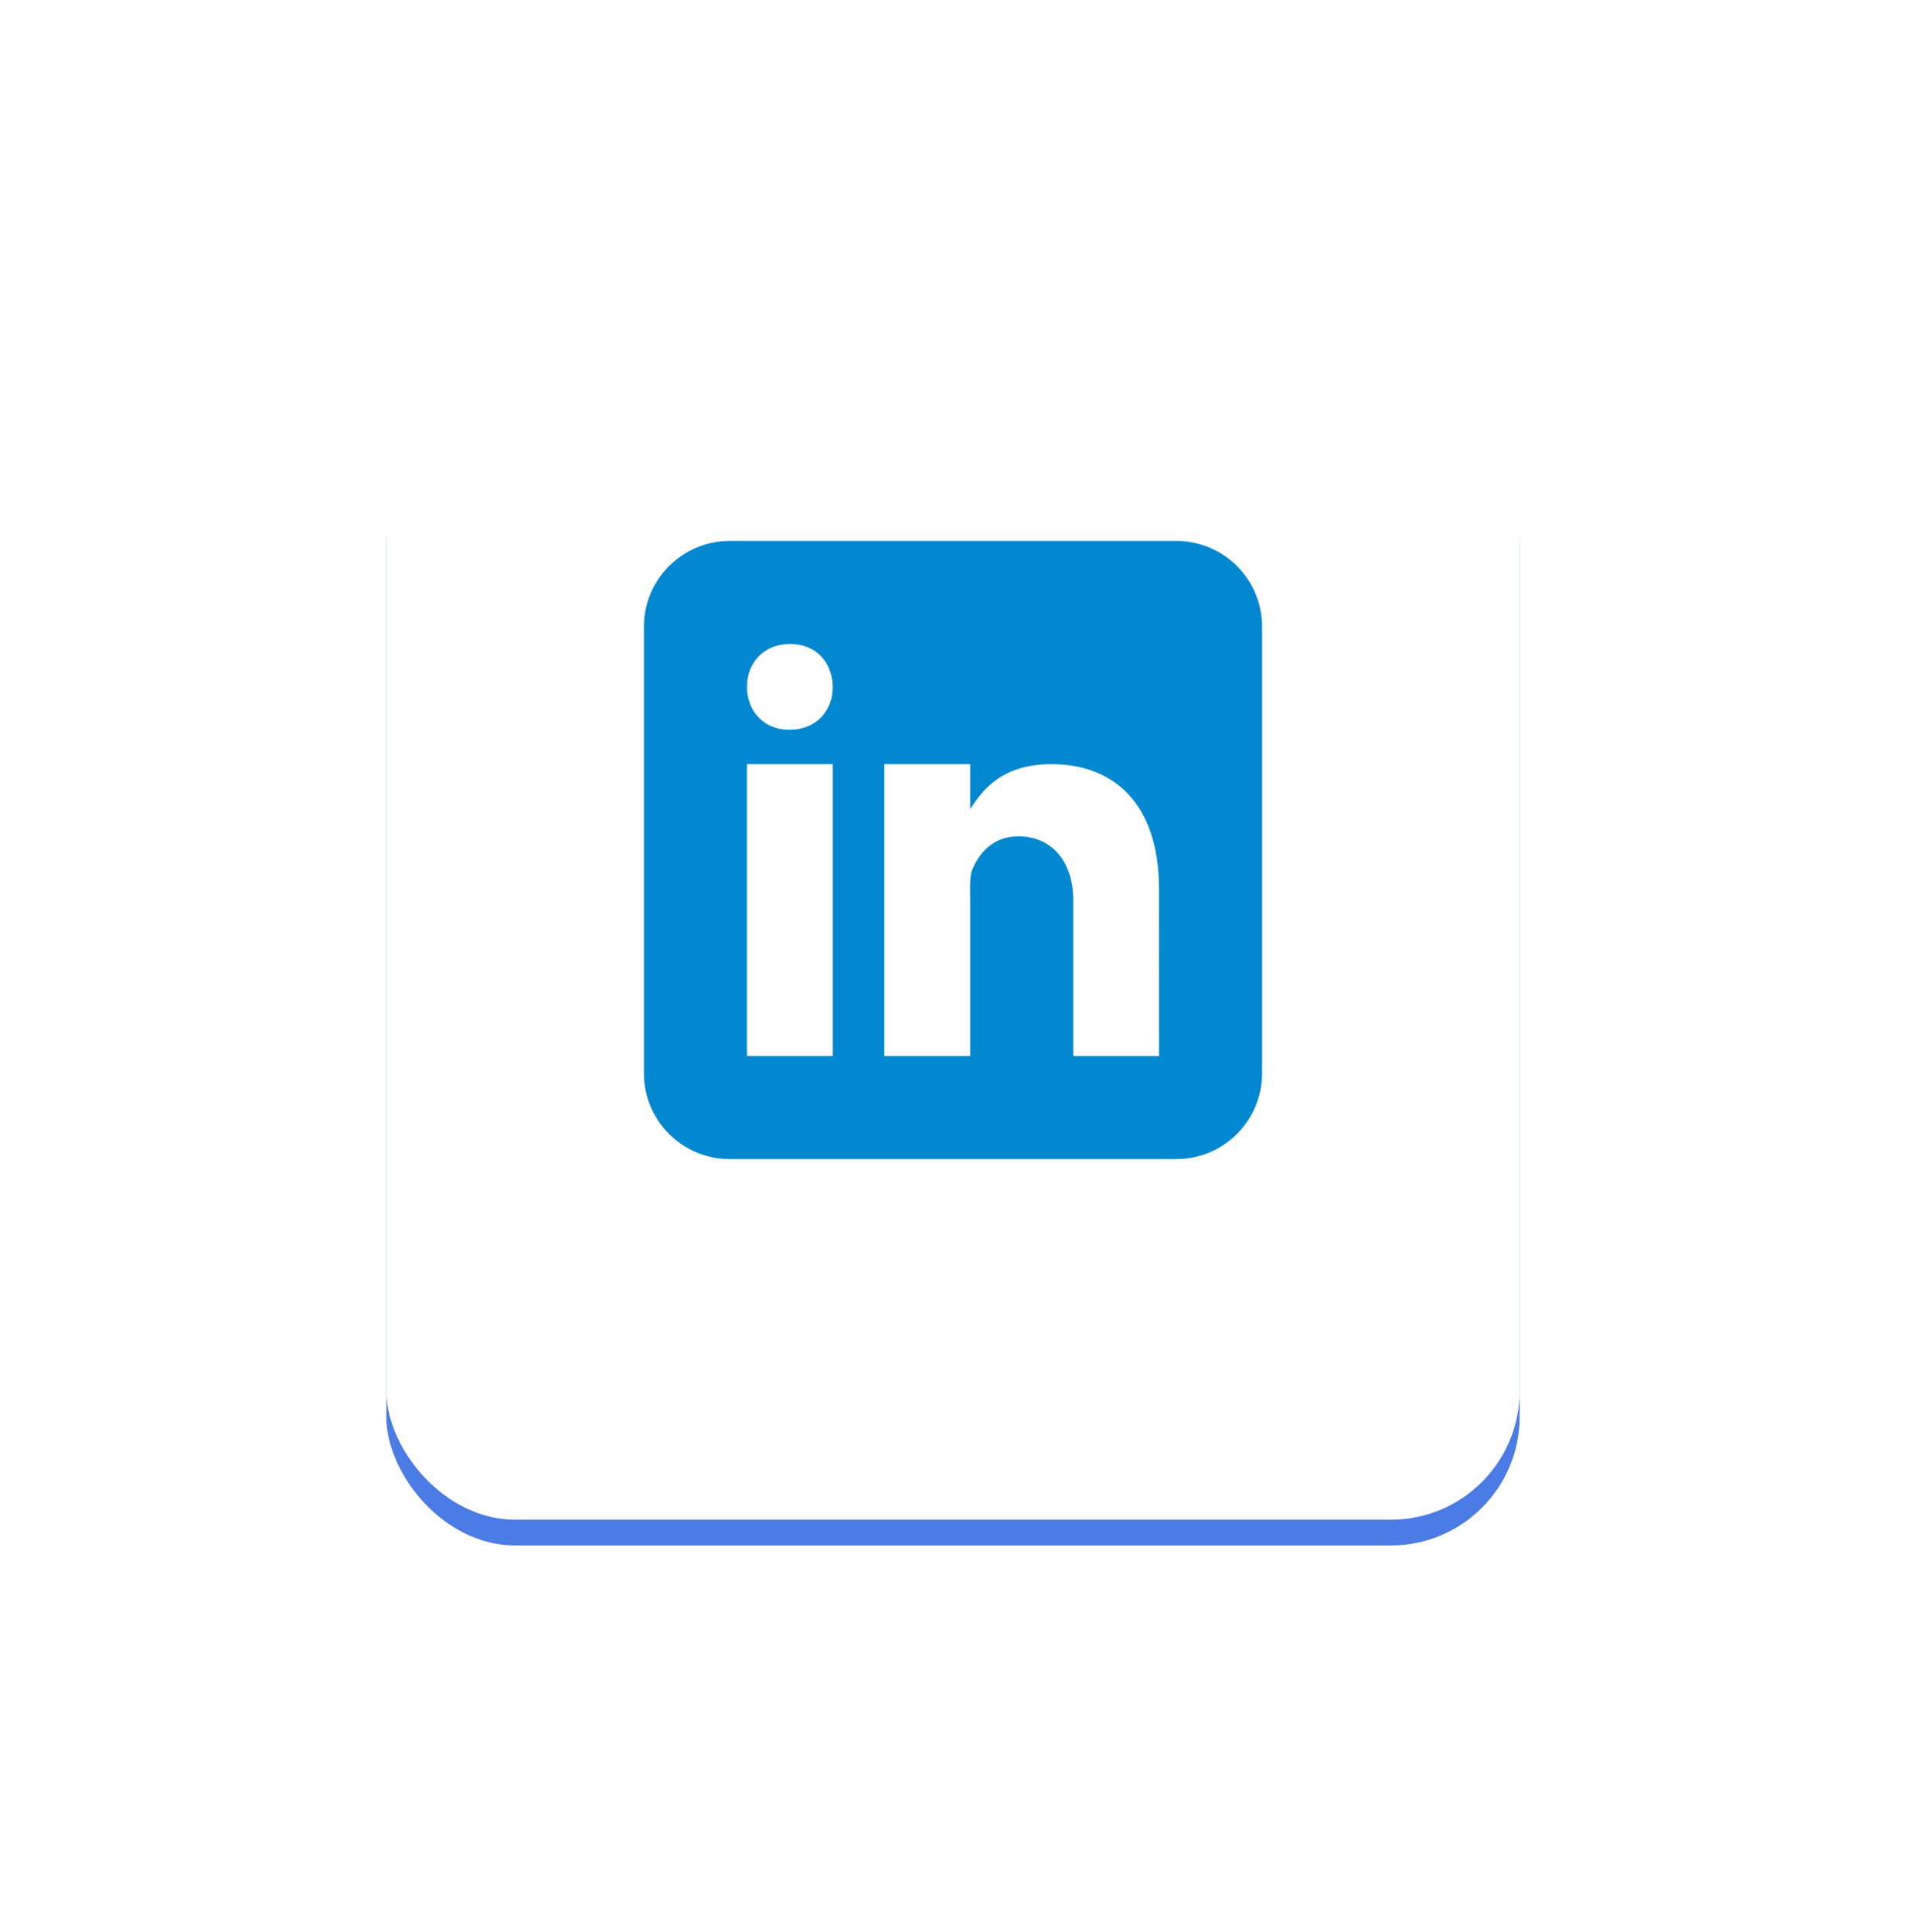 <svg width="74" height="75" viewBox="0 0 74 75" fill="none" xmlns="http://www.w3.org/2000/svg">
<g filter="url(#filter0_d_10368_41421)">
<rect x="15" y="12" width="44" height="44" rx="5" fill="#4B7BE5"/>
</g>
<g filter="url(#filter1_d_10368_41421)">
<rect x="15" y="11" width="44" height="44" rx="5" fill="white"/>
</g>
<path d="M49 41.667C49 43.508 47.508 45 45.667 45H28.333C26.493 45 25 43.508 25 41.667V24.333C25 22.492 26.493 21 28.333 21H45.667C47.508 21 49 22.492 49 24.333V41.667Z" fill="#0288D1"/>
<path d="M29 29.667H32.333V41H29V29.667ZM30.657 28.333H30.638C29.643 28.333 29 27.592 29 26.666C29 25.72 29.663 25 30.676 25C31.69 25 32.315 25.72 32.333 26.666C32.333 27.591 31.69 28.333 30.657 28.333ZM45 41H41.667V34.934C41.667 33.469 40.85 32.469 39.539 32.469C38.538 32.469 37.997 33.143 37.734 33.795C37.638 34.029 37.667 34.674 37.667 35V41H34.333V29.667H37.667V31.411C38.147 30.667 38.9 29.667 40.825 29.667C43.211 29.667 44.999 31.167 44.999 34.516L45 41Z" fill="white"/>
<defs>
<filter id="filter0_d_10368_41421" x="0" y="1" width="74" height="74" filterUnits="userSpaceOnUse" color-interpolation-filters="sRGB">
<feFlood flood-opacity="0" result="BackgroundImageFix"/>
<feColorMatrix in="SourceAlpha" type="matrix" values="0 0 0 0 0 0 0 0 0 0 0 0 0 0 0 0 0 0 127 0" result="hardAlpha"/>
<feOffset dy="4"/>
<feGaussianBlur stdDeviation="7.5"/>
<feComposite in2="hardAlpha" operator="out"/>
<feColorMatrix type="matrix" values="0 0 0 0 0 0 0 0 0 0 0 0 0 0 0 0 0 0 0.08 0"/>
<feBlend mode="normal" in2="BackgroundImageFix" result="effect1_dropShadow_10368_41421"/>
<feBlend mode="normal" in="SourceGraphic" in2="effect1_dropShadow_10368_41421" result="shape"/>
</filter>
<filter id="filter1_d_10368_41421" x="0" y="0" width="74" height="74" filterUnits="userSpaceOnUse" color-interpolation-filters="sRGB">
<feFlood flood-opacity="0" result="BackgroundImageFix"/>
<feColorMatrix in="SourceAlpha" type="matrix" values="0 0 0 0 0 0 0 0 0 0 0 0 0 0 0 0 0 0 127 0" result="hardAlpha"/>
<feOffset dy="4"/>
<feGaussianBlur stdDeviation="7.5"/>
<feComposite in2="hardAlpha" operator="out"/>
<feColorMatrix type="matrix" values="0 0 0 0 0 0 0 0 0 0 0 0 0 0 0 0 0 0 0.08 0"/>
<feBlend mode="normal" in2="BackgroundImageFix" result="effect1_dropShadow_10368_41421"/>
<feBlend mode="normal" in="SourceGraphic" in2="effect1_dropShadow_10368_41421" result="shape"/>
</filter>
</defs>
</svg>
